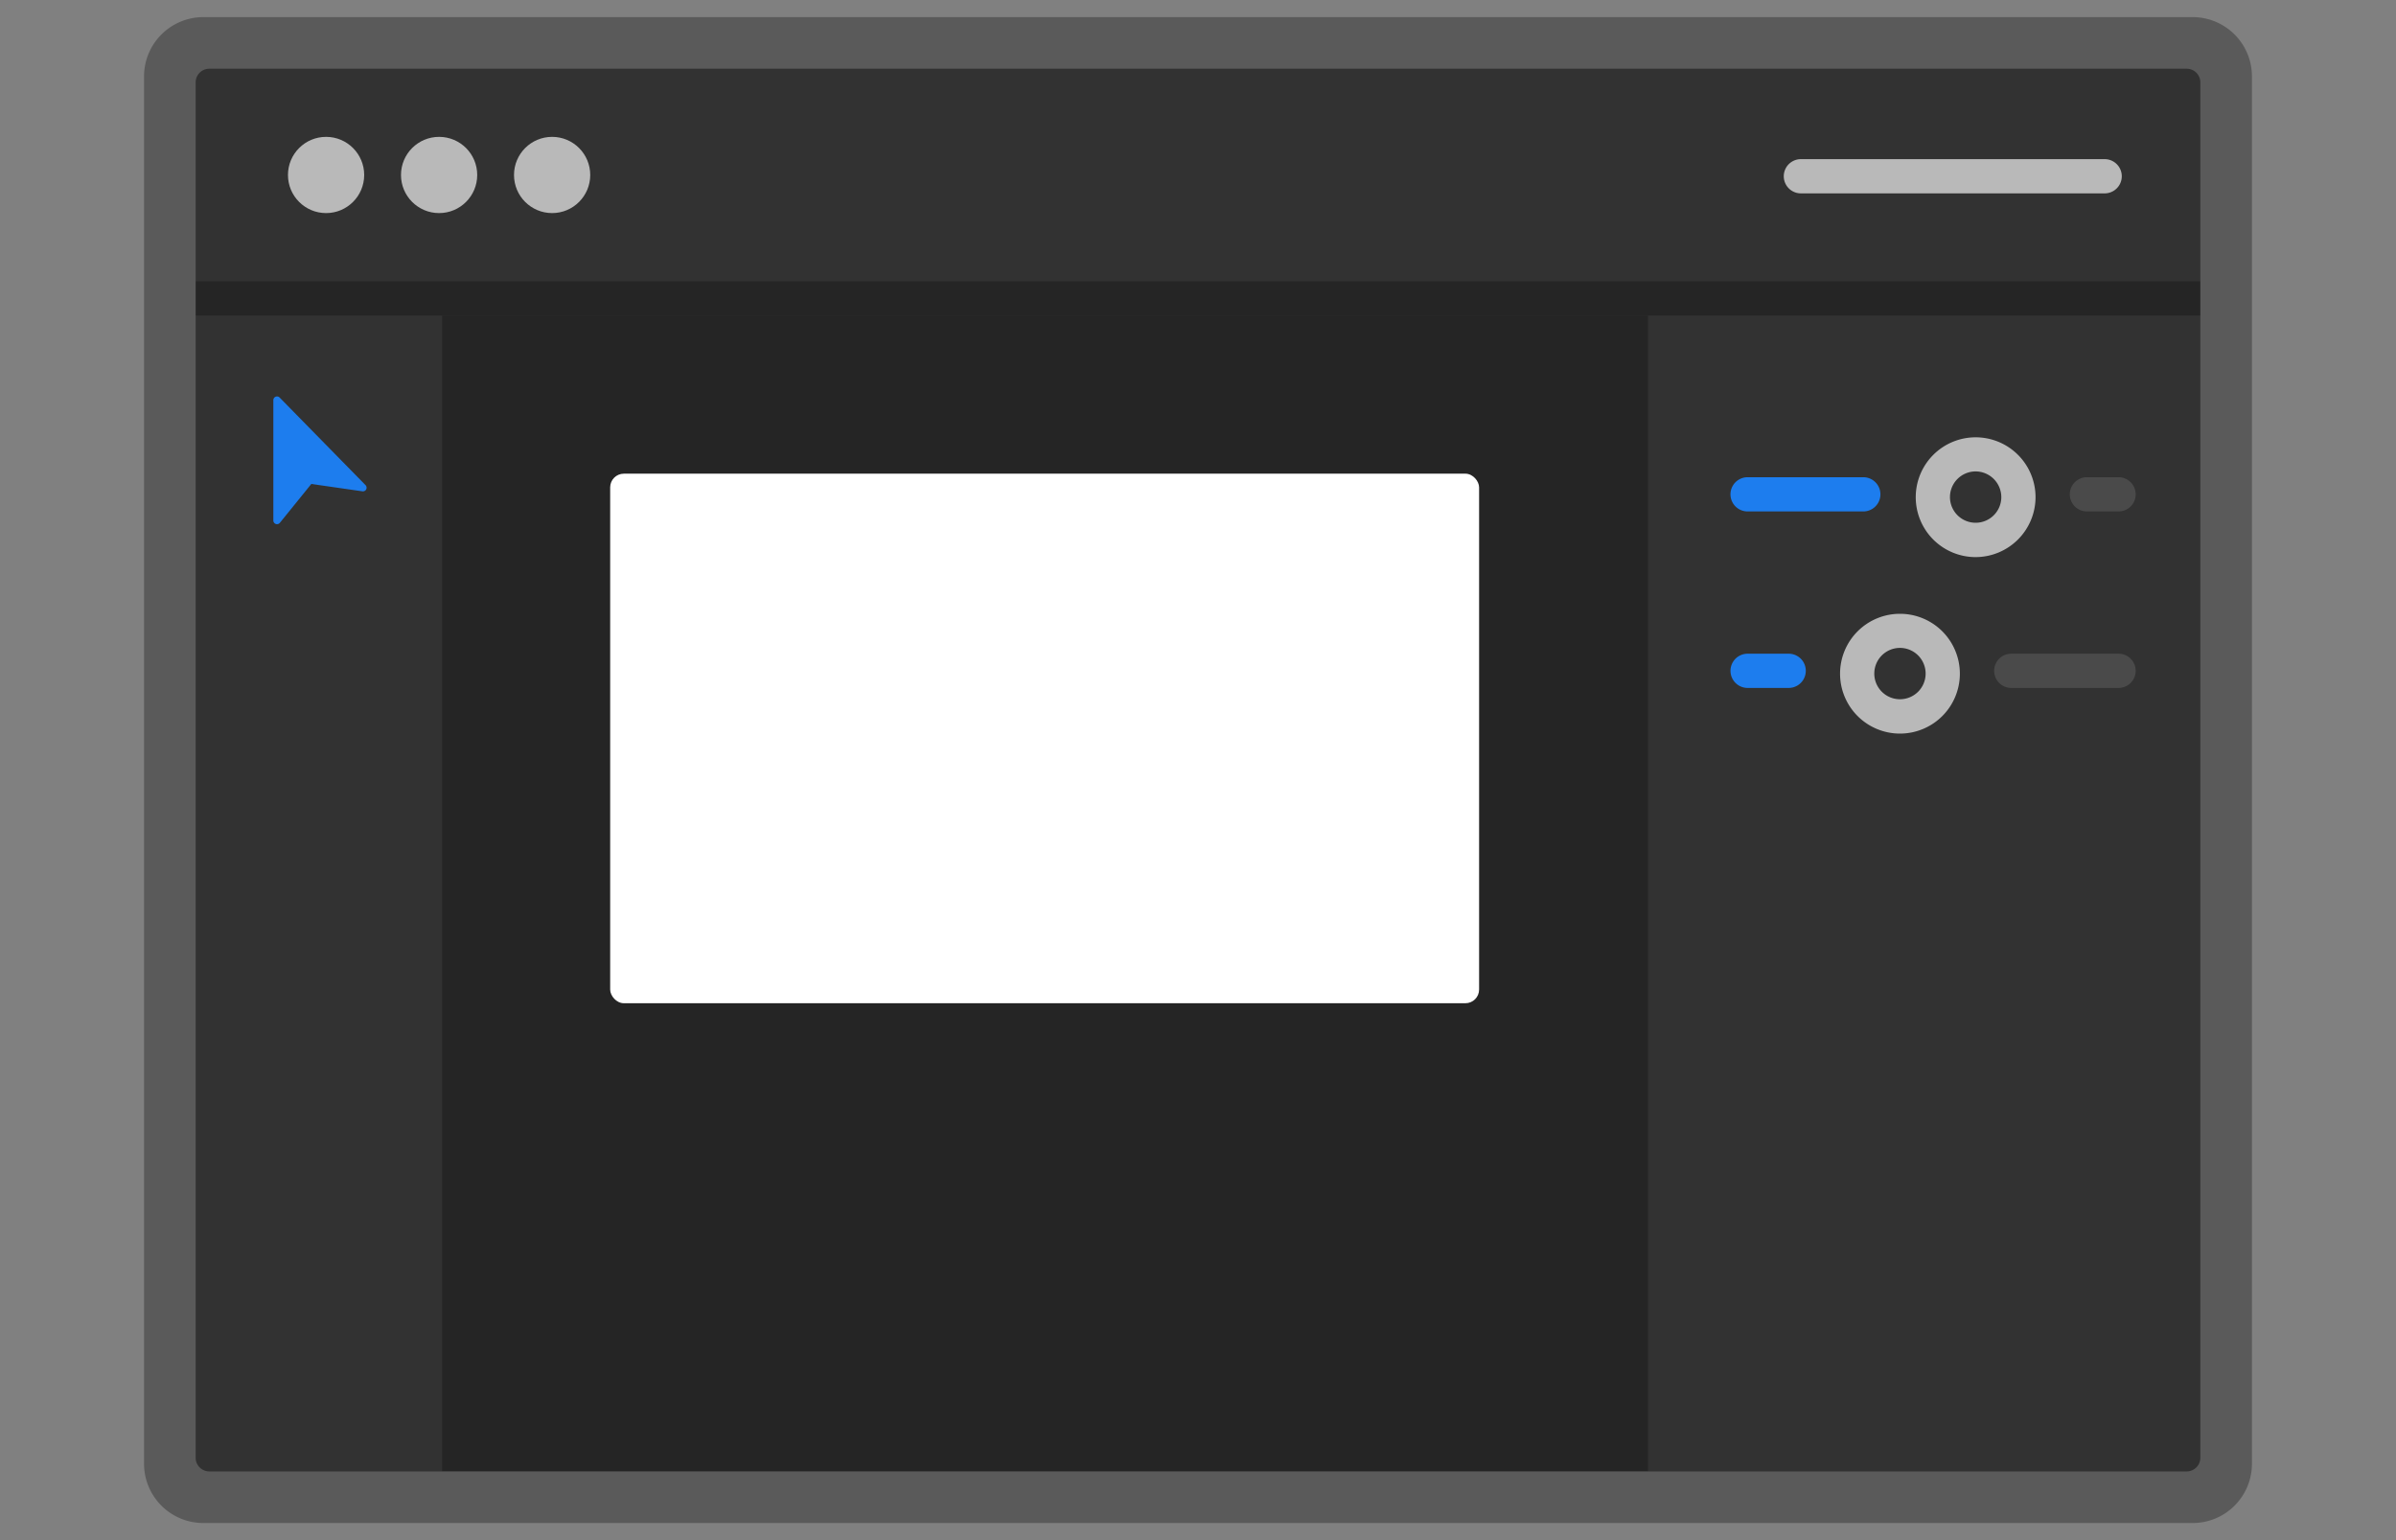 <svg id="Layer_1" data-name="Layer 1" xmlns="http://www.w3.org/2000/svg" width="140" height="90" viewBox="0 0 140 90">
  <rect x="0" y="0" width="140" height="90" fill="#808080" stroke="none"/>
  <defs>
    <style>
      .cls-1 {
        fill: #323232;
      }

      .cls-2 {
        fill: #b9b9b9;
      }

      .cls-3 {
        fill: #1d7dee;
      }

      .cls-4 {
        fill: #252525;
      }

      .cls-5 {
        fill: #fff;
      }

      .cls-6 {
        fill: #4a4a4a;
      }

      .cls-7 {
        fill: #5a5a5a;
      }

      .cls-8 {
        fill: none;
      }
    </style>
  </defs>
  <g>
    <rect class="cls-1" x="9.925" y="2.508" width="120.15" height="84.984" rx="1.954"/>
    <g>
      <circle class="cls-2" cx="19.053" cy="10.225" r="2.227"/>
      <circle class="cls-2" cx="25.657" cy="10.225" r="2.227"/>
      <circle class="cls-2" cx="32.261" cy="10.225" r="2.227"/>
    </g>
    <g id="cursor_lg" data-name="cursor lg">
      <g id="cursor">
        <path class="cls-3" d="M15.972,23.38v7.037a.214.214,0,0,0,.38.135l1.839-2.271,2.985.43a.213.213,0,0,0,.242-.181.216.216,0,0,0-.059-.18l-5.021-5.12a.214.214,0,0,0-.366.15Z"/>
      </g>
    </g>
    <path class="cls-2" d="M122.977,11.3h-17.75a1,1,0,0,1,0-2h17.75a1,1,0,0,1,0,2Z"/>
    <rect class="cls-4" x="25.833" y="18.437" width="70.46" height="67.549"/>
    <rect class="cls-5" x="35.653" y="27.68" width="50.772" height="30.945" rx="0.8"/>
    <path class="cls-3" d="M108.874,29.887h-6.761a1,1,0,0,1,0-2h6.761a1,1,0,0,1,0,2Z"/>
    <path class="cls-6" d="M123.789,29.887H121.94a1,1,0,0,1,0-2h1.849a1,1,0,0,1,0,2Z"/>
    <path class="cls-2" d="M115.438,32.555a3.5,3.5,0,1,1,3.5-3.5v0A3.508,3.508,0,0,1,115.438,32.555Zm0-5.007a1.5,1.5,0,1,0,1.5,1.505h0A1.506,1.506,0,0,0,115.438,27.548Z"/>
    <path class="cls-3" d="M104.514,40.2h-2.4a1,1,0,0,1,0-2h2.4a1,1,0,0,1,0,2Z"/>
    <path class="cls-6" d="M123.789,40.2H117.52a1,1,0,0,1,0-2h6.269a1,1,0,0,1,0,2Z"/>
    <path class="cls-2" d="M111.016,42.868a3.5,3.5,0,1,1,3.5-3.5A3.5,3.5,0,0,1,111.016,42.868Zm0-5.007a1.5,1.5,0,1,0,1.5,1.5A1.5,1.5,0,0,0,111.016,37.861Z"/>
    <path class="cls-4" d="M129.313,18.437h-119a1,1,0,0,1,0-2h119a1,1,0,0,1,0,2Z"/>
    <path class="cls-7" d="M12.232,4.015a.8.8,0,0,0-.8.8h0v80.37a.8.8,0,0,0,.8.8H127.768a.8.8,0,0,0,.8-.8h0V4.815a.8.8,0,0,0-.8-.8H12.232ZM128.12,89H11.879a3.465,3.465,0,0,1-3.462-3.462V4.462A3.465,3.465,0,0,1,11.879,1H128.12a3.466,3.466,0,0,1,3.463,3.462V85.538A3.466,3.466,0,0,1,128.12,89Z"/>
  </g>
</svg>
